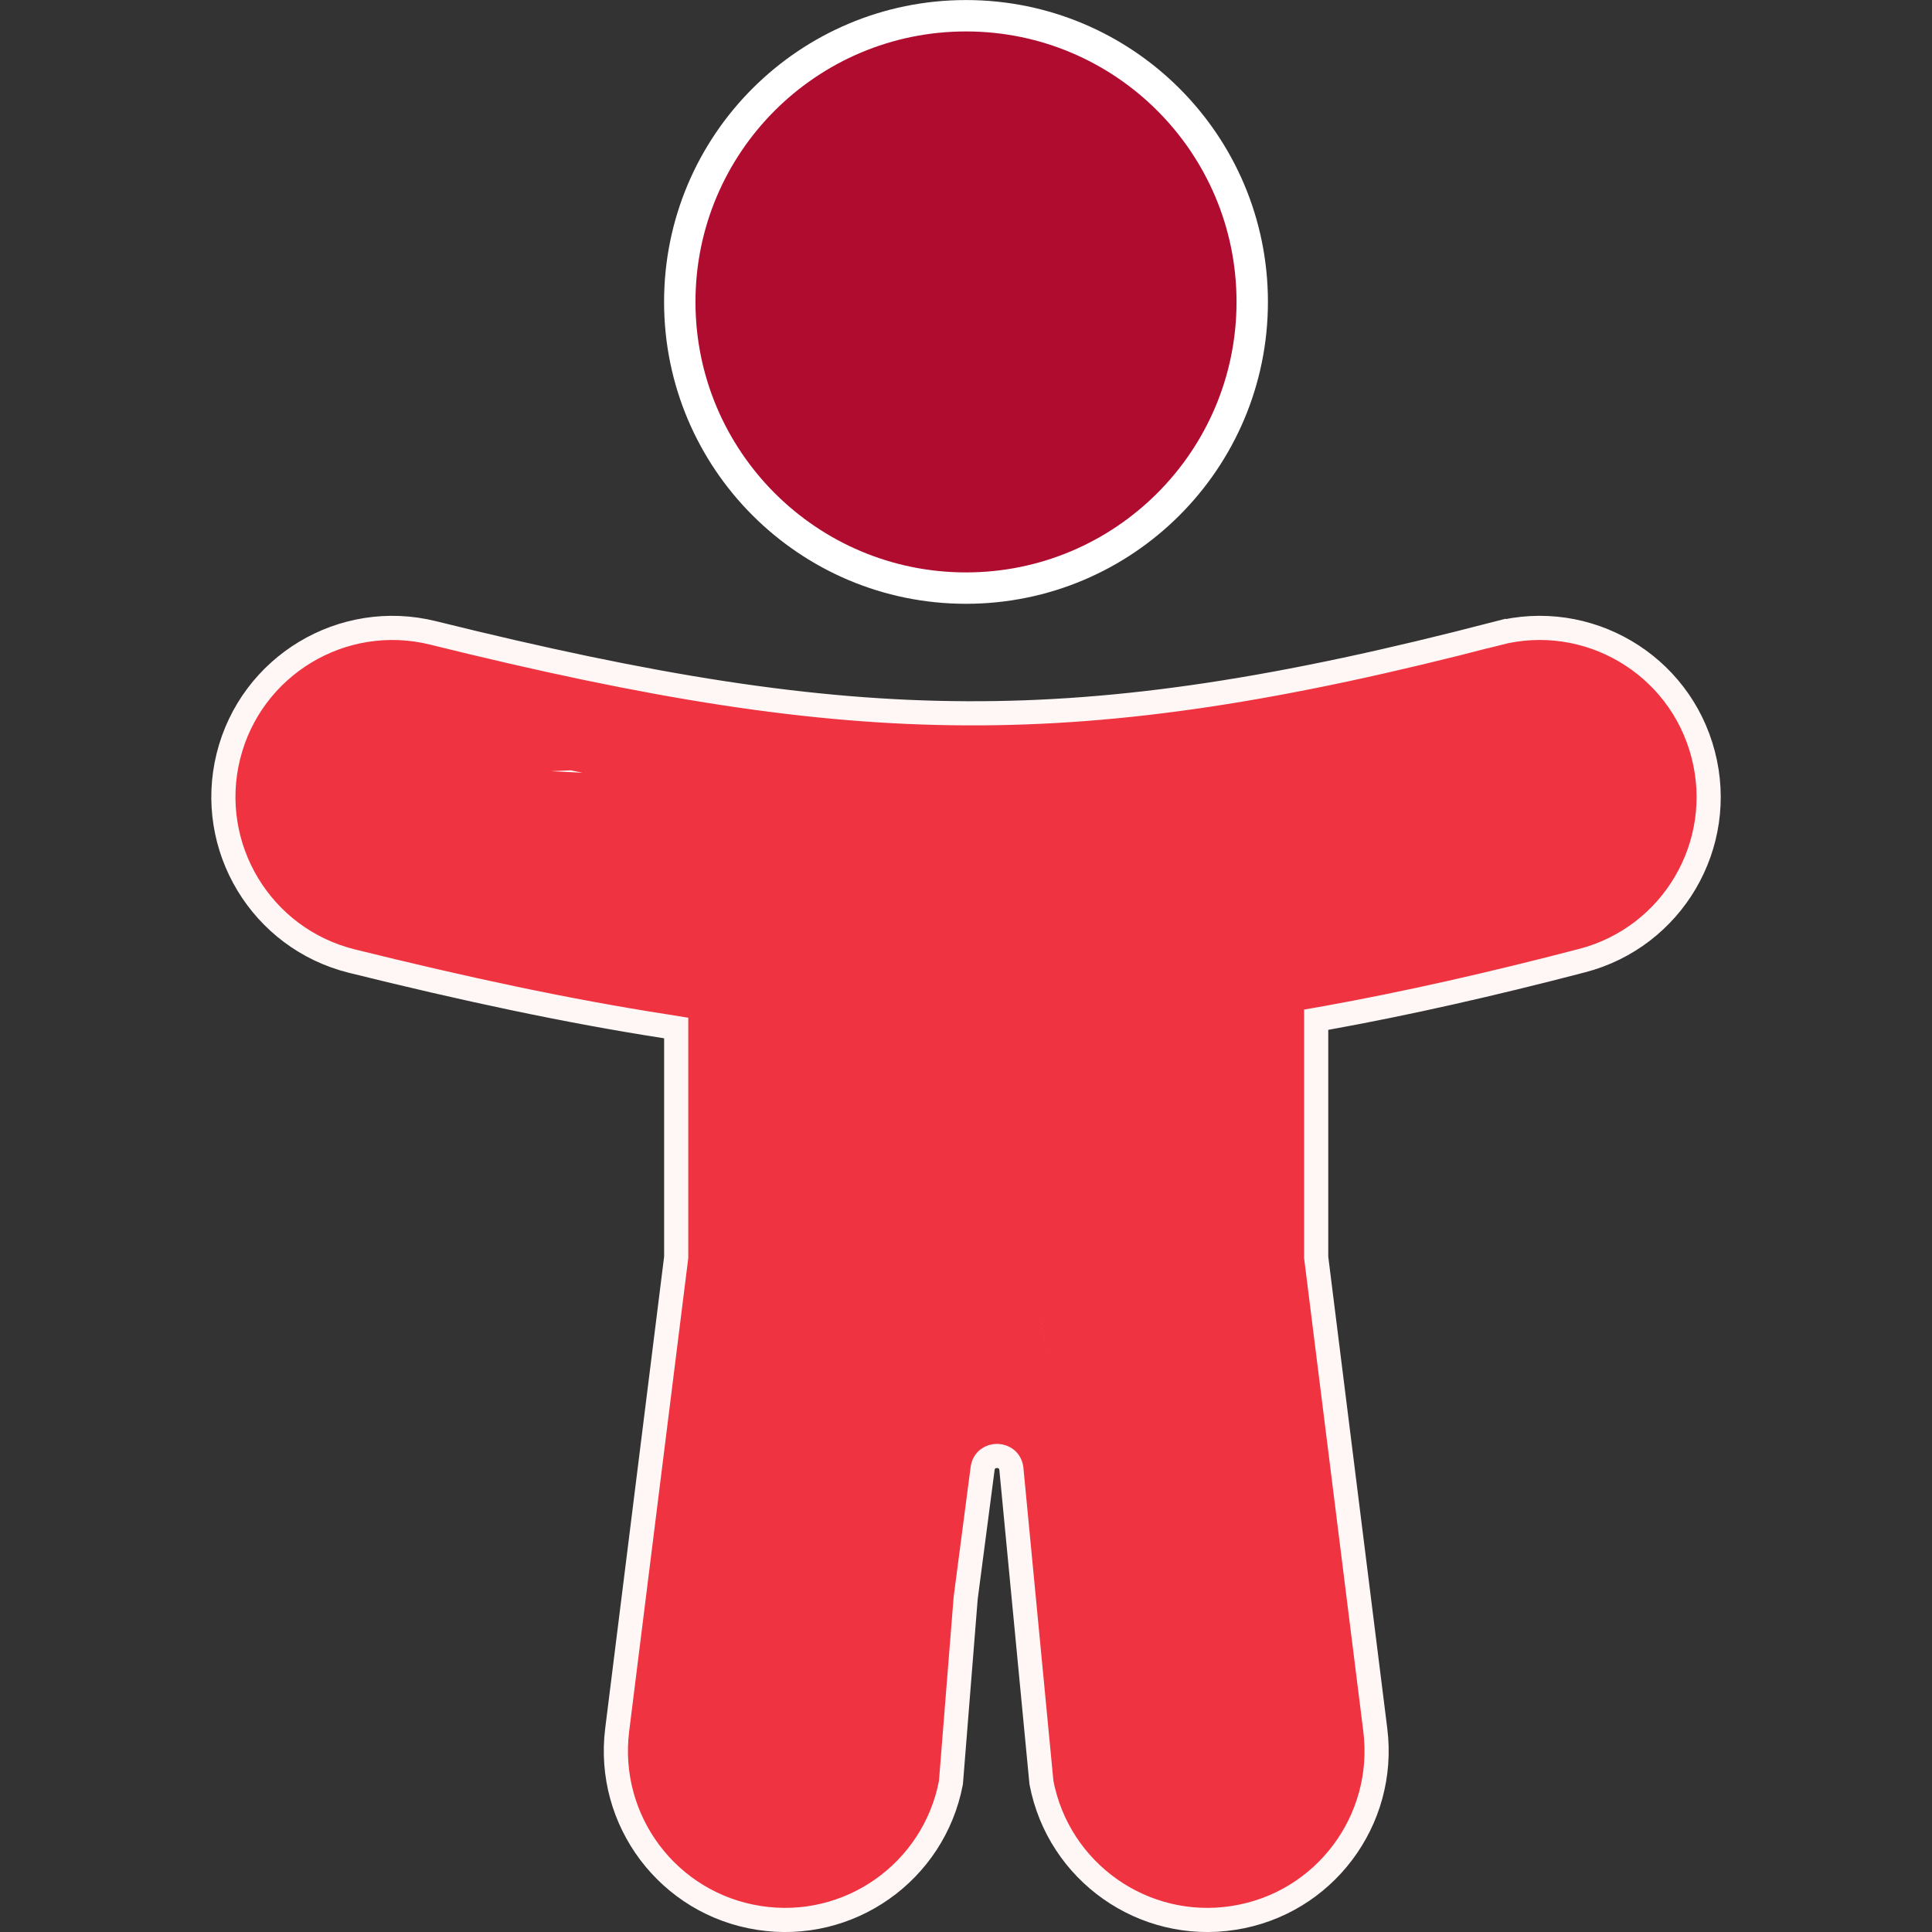 <svg width="20" height="20" viewBox="0 0 20 20" fill="none" xmlns="http://www.w3.org/2000/svg">
<rect x="0" y="0" width="20" height="20" fill="#333333" stroke="none"/>
<g id="boy_0105y" clip-path="url(#clip0_1233_59232)">
<path id="Vector" d="M3.335 8.07C3.235 8.472 3.48 8.879 3.883 8.978L3.883 8.978C5.236 9.314 6.432 9.561 7.566 9.712C7.566 9.712 7.566 9.712 7.566 9.712L8 9.77V13.079L7.381 18.032C7.331 18.434 7.609 18.804 8.01 18.866L8.01 18.866C8.41 18.929 8.788 18.662 8.863 18.264L9.8 13.264L9.8 13.264C9.801 13.26 9.801 13.256 9.802 13.253H10.824C10.824 13.256 10.825 13.26 10.826 13.264L10.826 13.264L11.763 18.264C11.838 18.662 12.216 18.929 12.616 18.866L12.616 18.866C13.017 18.804 13.295 18.434 13.245 18.032L13.121 18.048L13.245 18.032L12.625 13.079V9.706L13.047 9.639L13.028 9.515L13.047 9.639C14.002 9.488 15.01 9.267 16.127 8.976L16.127 8.976C16.528 8.872 16.768 8.462 16.664 8.061C16.559 7.661 16.15 7.42 15.749 7.525L15.749 7.525C13.466 8.119 11.725 8.391 10.003 8.384C8.279 8.378 6.535 8.091 4.243 7.523C3.841 7.423 3.435 7.668 3.335 8.07ZM3.335 8.07L3.456 8.1M3.335 8.07C3.335 8.07 3.335 8.07 3.335 8.07L3.456 8.1M3.456 8.1C3.539 7.765 3.878 7.561 4.213 7.644C6.51 8.213 8.264 8.502 10.003 8.509C11.739 8.516 13.492 8.242 15.78 7.646L7.583 9.588C6.455 9.438 5.264 9.192 3.913 8.857C3.578 8.774 3.373 8.435 3.456 8.1ZM15.497 6.557L15.466 6.436L15.497 6.557C16.432 6.313 17.388 6.874 17.631 7.809C17.875 8.745 17.314 9.7 16.379 9.944C15.439 10.189 14.565 10.387 13.728 10.538L13.625 10.556V10.661V13.009V13.017L13.626 13.024L14.237 17.908C14.354 18.847 13.705 19.709 12.77 19.854C11.838 20 10.958 19.38 10.781 18.453L10.47 15.208C10.453 15.03 10.196 15.025 10.172 15.202L9.998 16.532L9.998 16.532L9.997 16.538L9.844 18.454C9.667 19.38 8.788 20 7.856 19.854C6.921 19.709 6.272 18.847 6.389 17.908L6.999 13.024L7 13.016V13.008V10.749V10.642L6.895 10.625C5.875 10.467 4.808 10.238 3.642 9.949L3.642 9.949C2.704 9.716 2.132 8.767 2.364 7.829C2.597 6.891 3.546 6.319 4.484 6.552L4.484 6.552C6.74 7.111 8.396 7.378 10.007 7.384C11.613 7.391 13.263 7.139 15.497 6.557Z" fill="#EF3340" stroke="#FFF7F5" stroke-width="0.25"/>
<path id="Vector_2" d="M16.023 7.401L16.023 7.401C16.442 7.29 16.867 7.546 16.975 7.968C17.082 8.389 16.835 8.823 16.417 8.934L16.417 8.934C15.247 9.244 14.191 9.48 13.191 9.641L13.171 9.518L13.191 9.641L12.744 9.713V13.322L13.393 18.61C13.444 19.032 13.158 19.424 12.739 19.49L12.739 19.49C12.321 19.557 11.93 19.273 11.852 18.853L10.87 13.516L10.87 13.516C10.869 13.51 10.868 13.504 10.867 13.498H9.787C9.786 13.504 9.785 13.51 9.784 13.516L9.784 13.516L8.802 18.853C8.725 19.273 8.334 19.557 7.915 19.49L7.915 19.49C7.497 19.424 7.21 19.032 7.262 18.61L7.386 18.625L7.262 18.61L7.911 13.321V9.781L7.45 9.719C7.45 9.719 7.45 9.719 7.45 9.719C6.262 9.558 5.01 9.294 3.592 8.936L3.592 8.936C3.172 8.83 2.92 8.4 3.023 7.977L16.023 7.401ZM16.023 7.401C13.632 8.035 11.807 8.326 10.003 8.319M16.023 7.401L10.003 8.319M10.003 8.319C8.196 8.311 6.369 8.005 3.968 7.399C3.548 7.292 3.126 7.554 3.023 7.977L10.003 8.319Z" fill="#EF3340" stroke="#EF3340" stroke-width="0.25"/>
<path id="Vector_3" d="M10 1.087C8.875 1.087 7.963 2 7.963 3.125C7.963 4.25 8.875 5.162 10 5.162C11.125 5.162 12.037 4.25 12.037 3.125C12.037 2 11.125 1.087 10 1.087ZM7.037 3.125C7.037 1.489 8.364 0.163 10 0.163C11.636 0.163 12.963 1.489 12.963 3.125C12.963 4.761 11.636 6.088 10 6.088C8.364 6.088 7.037 4.761 7.037 3.125Z" fill="#B00C2F" stroke="white" stroke-width="0.325"/>
<circle id="Ellipse 1" cx="10" cy="3.125" r="2.5" fill="#B00C2F"/>
</g>
<defs>
<clipPath id="clip0_1233_59232">
<rect width="20" height="20" fill="white"/>
</clipPath>
</defs>
</svg>

